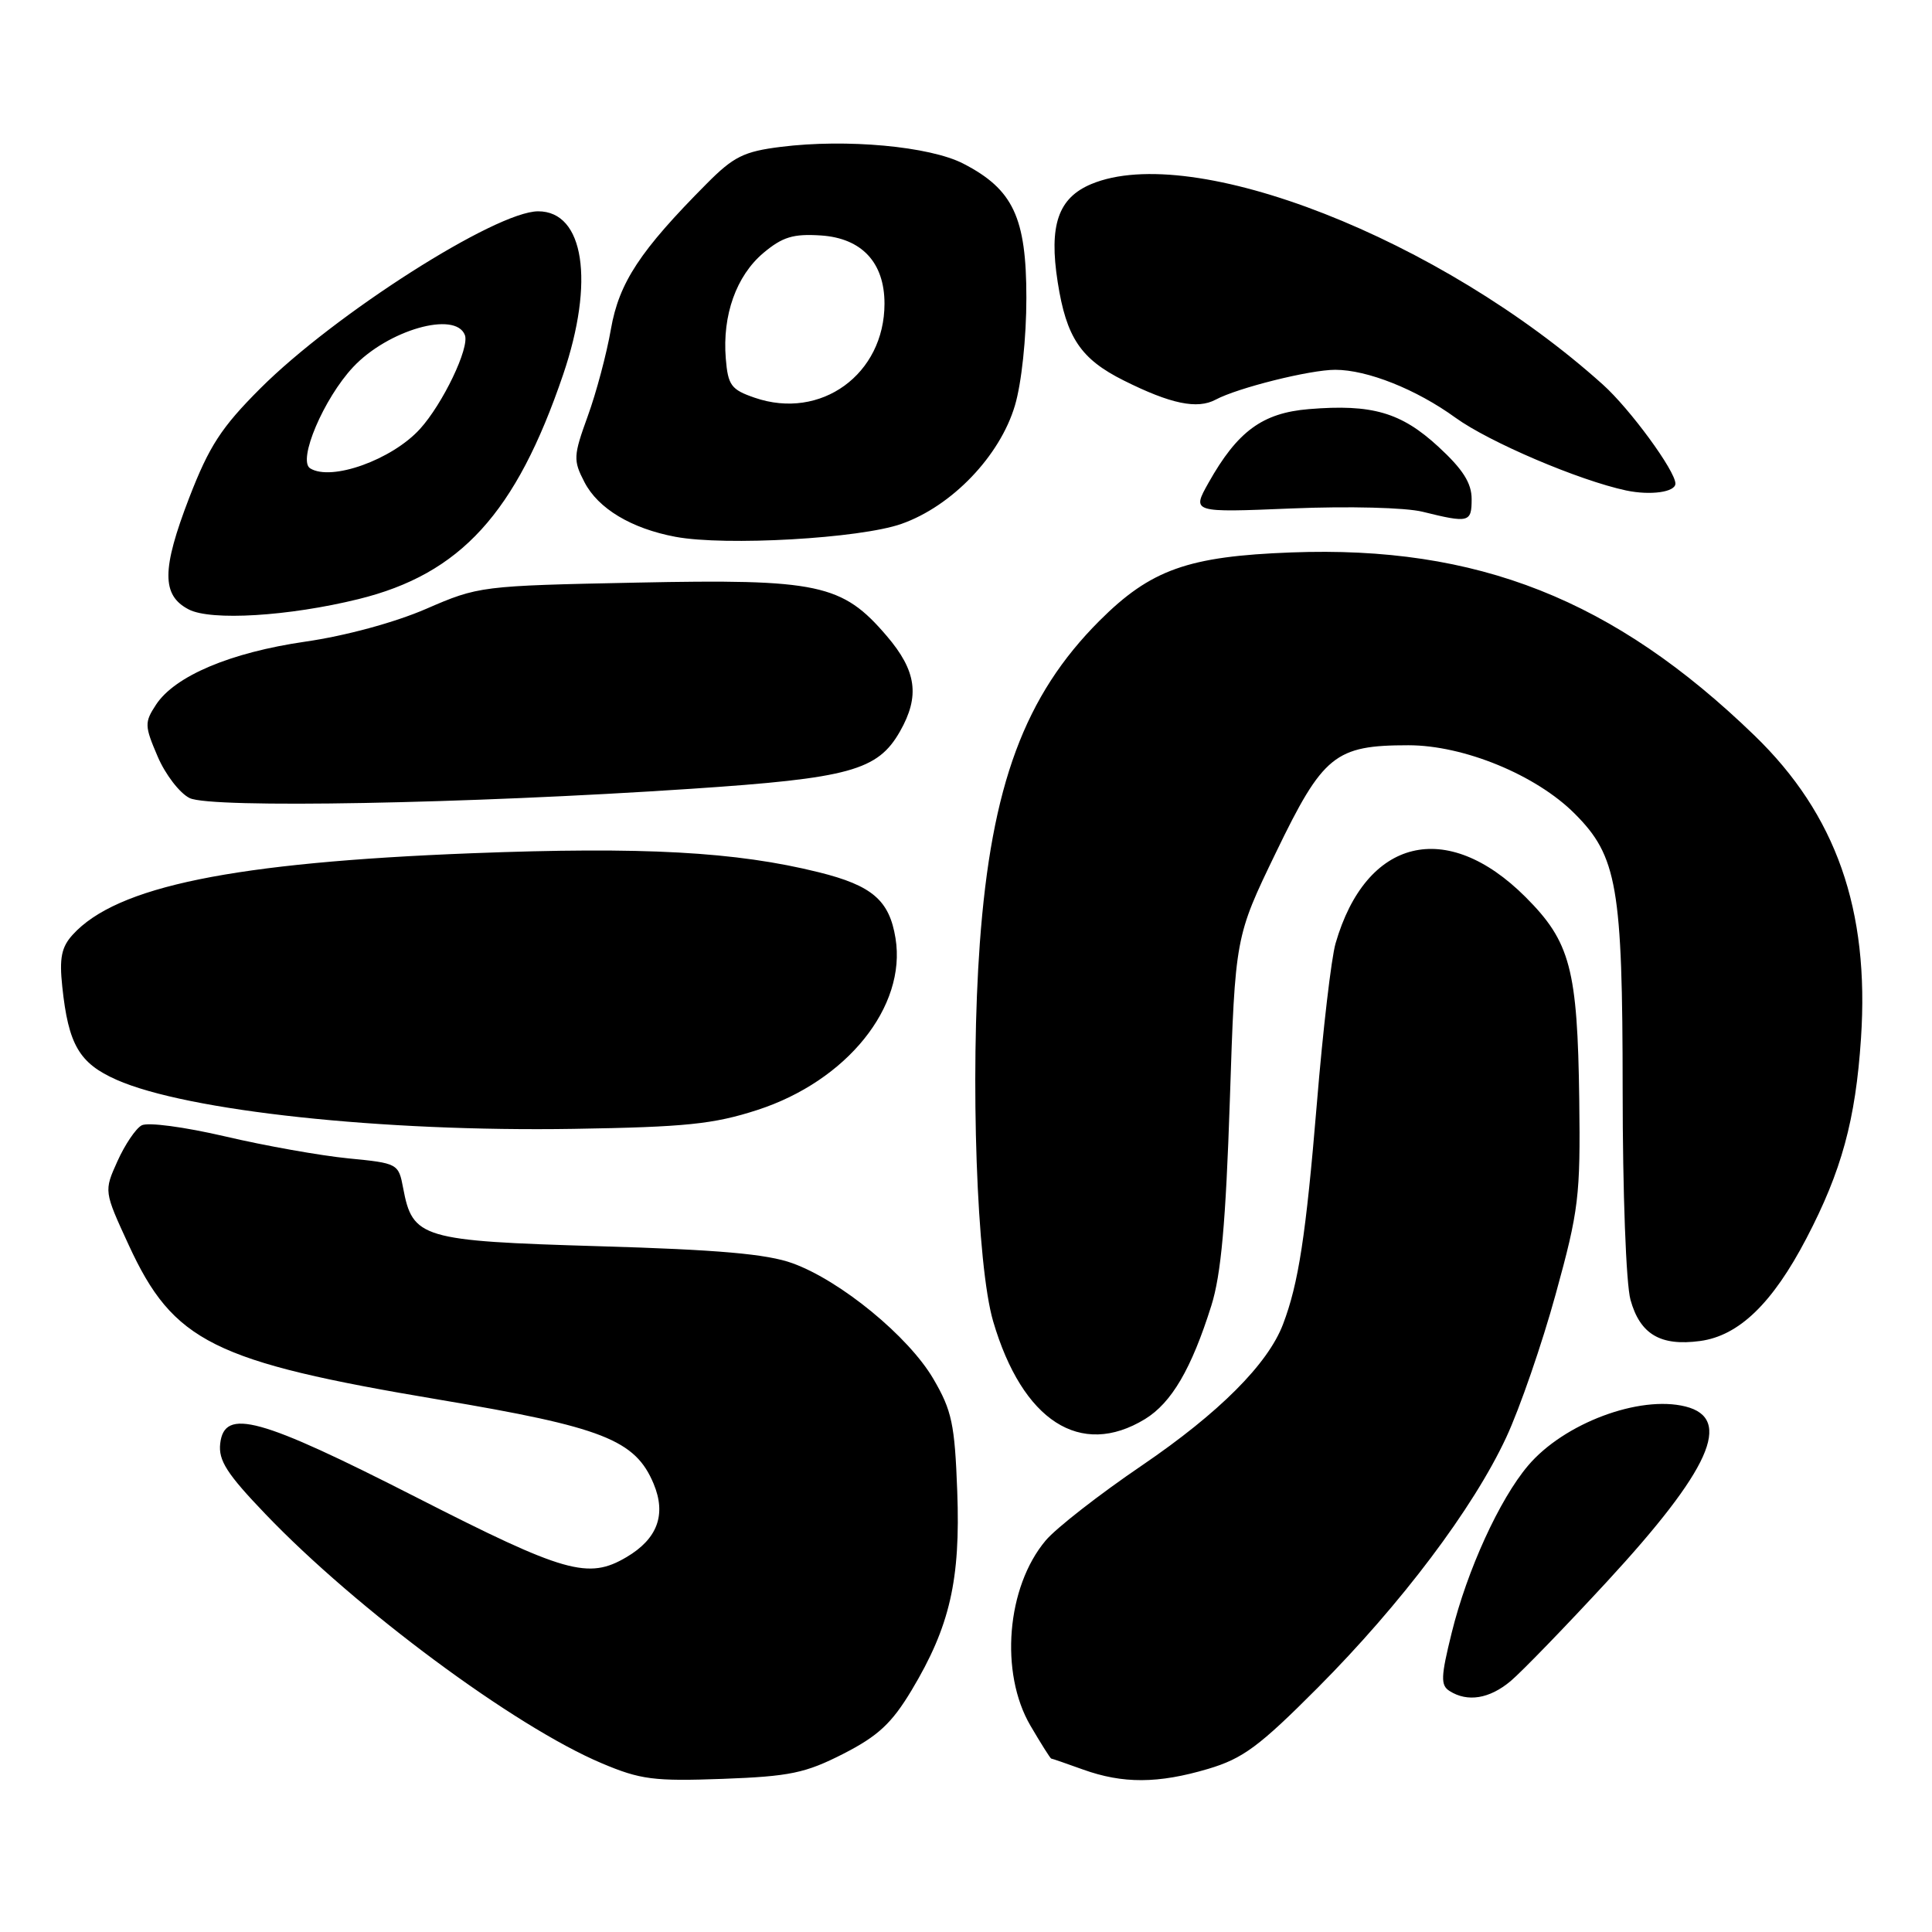<?xml version="1.0" encoding="UTF-8" standalone="no"?>
<!DOCTYPE svg PUBLIC "-//W3C//DTD SVG 1.1//EN" "http://www.w3.org/Graphics/SVG/1.1/DTD/svg11.dtd" >
<svg xmlns="http://www.w3.org/2000/svg" xmlns:xlink="http://www.w3.org/1999/xlink" version="1.1" viewBox="0 0 256 256">
 <g >
 <path fill="currentColor"
d=" M 111.74 232.39 C 116.35 230.03 118.16 228.35 120.79 223.97 C 125.86 215.52 127.28 209.36 126.84 197.61 C 126.51 188.70 126.13 186.90 123.67 182.70 C 120.38 177.08 111.39 169.70 105.02 167.39 C 101.64 166.16 95.18 165.59 79.35 165.13 C 55.83 164.43 54.67 164.08 53.42 157.43 C 52.81 154.18 52.71 154.13 46.15 153.49 C 42.49 153.13 35.15 151.83 29.83 150.58 C 24.42 149.32 19.55 148.67 18.76 149.12 C 17.98 149.55 16.54 151.69 15.56 153.87 C 13.77 157.84 13.77 157.84 17.05 164.96 C 22.97 177.81 28.23 180.43 58.18 185.46 C 79.88 189.10 84.18 190.79 86.61 196.61 C 88.31 200.69 87.12 203.91 83.01 206.33 C 77.95 209.32 74.86 208.45 55.20 198.42 C 34.39 187.81 29.73 186.52 29.18 191.27 C 28.92 193.51 30.06 195.29 35.18 200.63 C 47.28 213.27 68.21 228.78 79.73 233.64 C 84.86 235.81 86.63 236.04 95.74 235.71 C 104.67 235.38 106.71 234.95 111.74 232.39 Z  M 160.07 234.39 C 164.69 233.02 166.85 231.42 174.60 223.64 C 185.69 212.50 195.20 199.87 199.58 190.47 C 201.38 186.61 204.33 178.06 206.14 171.47 C 209.20 160.36 209.42 158.51 209.26 145.75 C 209.03 128.37 208.08 124.80 202.14 118.86 C 191.70 108.43 181.01 111.03 176.97 125.00 C 176.41 126.92 175.29 136.48 174.49 146.24 C 173.04 163.70 172.06 170.08 170.01 175.46 C 168.01 180.74 161.54 187.21 151.34 194.16 C 145.67 198.01 139.92 202.50 138.56 204.12 C 133.37 210.28 132.44 221.66 136.54 228.66 C 137.94 231.05 139.18 233.01 139.29 233.02 C 139.41 233.02 141.30 233.68 143.50 234.47 C 148.78 236.37 153.46 236.35 160.07 234.39 Z  M 200.17 222.75 C 201.64 221.51 207.37 215.60 212.90 209.61 C 226.61 194.76 229.67 187.96 223.34 186.37 C 217.23 184.84 207.21 188.60 202.47 194.21 C 198.69 198.67 194.40 208.07 192.36 216.34 C 190.91 222.20 190.87 223.31 192.08 224.07 C 194.46 225.58 197.37 225.10 200.17 222.75 Z  M 151.71 188.04 C 155.24 185.88 157.87 181.39 160.51 173.00 C 161.80 168.90 162.42 162.00 162.96 145.82 C 163.67 124.13 163.67 124.13 169.06 112.98 C 175.31 100.04 176.89 98.75 186.63 98.75 C 193.96 98.75 203.53 102.68 208.65 107.81 C 214.29 113.44 215.00 117.53 215.01 144.43 C 215.01 157.98 215.46 170.13 216.05 172.24 C 217.32 176.80 220.02 178.40 225.27 177.69 C 230.41 177.00 234.86 172.71 239.36 164.09 C 244.02 155.17 245.87 148.42 246.59 137.60 C 247.73 120.54 243.29 107.92 232.48 97.46 C 213.85 79.43 195.76 72.27 171.11 73.20 C 157.41 73.71 152.48 75.47 145.69 82.25 C 135.76 92.18 131.36 104.06 129.83 125.00 C 128.54 142.80 129.42 167.65 131.60 175.09 C 135.48 188.29 143.17 193.24 151.71 188.04 Z  M 100.35 147.08 C 112.21 143.23 120.14 133.39 118.66 124.32 C 117.85 119.30 115.58 117.34 108.50 115.58 C 97.52 112.85 85.25 112.18 62.50 113.06 C 30.89 114.29 15.43 117.45 9.62 123.87 C 8.14 125.50 7.85 126.96 8.25 130.72 C 9.06 138.43 10.50 140.89 15.45 143.08 C 24.79 147.21 50.66 149.99 76.00 149.58 C 90.84 149.34 94.54 148.96 100.35 147.08 Z  M 91.58 104.52 C 112.58 103.12 116.30 102.10 119.25 96.92 C 121.92 92.23 121.45 88.89 117.49 84.26 C 111.60 77.37 108.45 76.70 84.31 77.20 C 63.74 77.62 63.42 77.66 56.46 80.68 C 52.31 82.48 45.76 84.26 40.46 85.02 C 30.53 86.46 23.17 89.57 20.67 93.38 C 19.13 95.73 19.15 96.18 20.89 100.24 C 21.91 102.63 23.82 105.11 25.13 105.75 C 27.94 107.13 61.81 106.51 91.58 104.52 Z  M 47.48 79.39 C 61.03 76.06 68.37 68.01 74.62 49.63 C 78.82 37.28 77.40 28.00 71.31 28.00 C 65.71 28.00 44.33 41.63 34.49 51.47 C 29.32 56.64 27.72 59.11 25.07 65.96 C 21.42 75.44 21.40 78.88 25.00 80.75 C 27.94 82.29 38.26 81.66 47.48 79.39 Z  M 119.44 69.42 C 126.13 67.07 132.50 60.42 134.48 53.74 C 135.36 50.80 136.00 44.75 136.00 39.47 C 136.00 28.81 134.25 25.09 127.64 21.68 C 123.19 19.39 112.17 18.37 103.47 19.46 C 98.57 20.07 97.20 20.75 93.64 24.34 C 84.81 33.22 82.03 37.44 80.95 43.61 C 80.39 46.85 79.01 52.04 77.88 55.14 C 75.97 60.41 75.94 60.99 77.44 63.88 C 79.25 67.39 83.65 70.03 89.50 71.13 C 96.11 72.37 113.96 71.35 119.44 69.42 Z  M 195.00 66.13 C 195.00 64.01 193.84 62.18 190.59 59.19 C 185.65 54.64 181.80 53.52 173.43 54.21 C 167.27 54.72 163.97 57.15 160.13 63.98 C 157.92 67.92 157.92 67.92 171.21 67.37 C 178.70 67.06 186.25 67.25 188.50 67.81 C 194.65 69.33 195.00 69.24 195.00 66.13 Z  M 222.00 64.08 C 222.00 62.40 215.98 54.18 212.39 50.96 C 190.89 31.63 158.07 18.77 144.60 24.39 C 140.21 26.23 138.97 29.85 140.15 37.38 C 141.30 44.74 143.20 47.57 148.91 50.42 C 155.13 53.53 158.65 54.26 161.09 52.95 C 164.01 51.39 173.58 49.00 176.92 49.00 C 181.17 49.00 187.66 51.58 192.86 55.35 C 197.34 58.59 209.23 63.66 215.47 64.99 C 218.70 65.67 222.00 65.21 222.00 64.08 Z  M 41.10 62.06 C 39.40 61.01 42.90 52.79 46.80 48.63 C 51.41 43.72 60.36 41.16 61.60 44.40 C 62.24 46.07 58.67 53.52 55.64 56.85 C 51.92 60.93 43.91 63.80 41.10 62.06 Z  M 100.00 52.70 C 96.88 51.63 96.46 51.06 96.17 47.50 C 95.70 41.77 97.56 36.55 101.15 33.52 C 103.69 31.39 105.11 30.96 108.78 31.20 C 114.19 31.56 117.20 34.79 117.20 40.23 C 117.20 49.60 108.76 55.72 100.00 52.70 Z "/>
</g>
</svg>